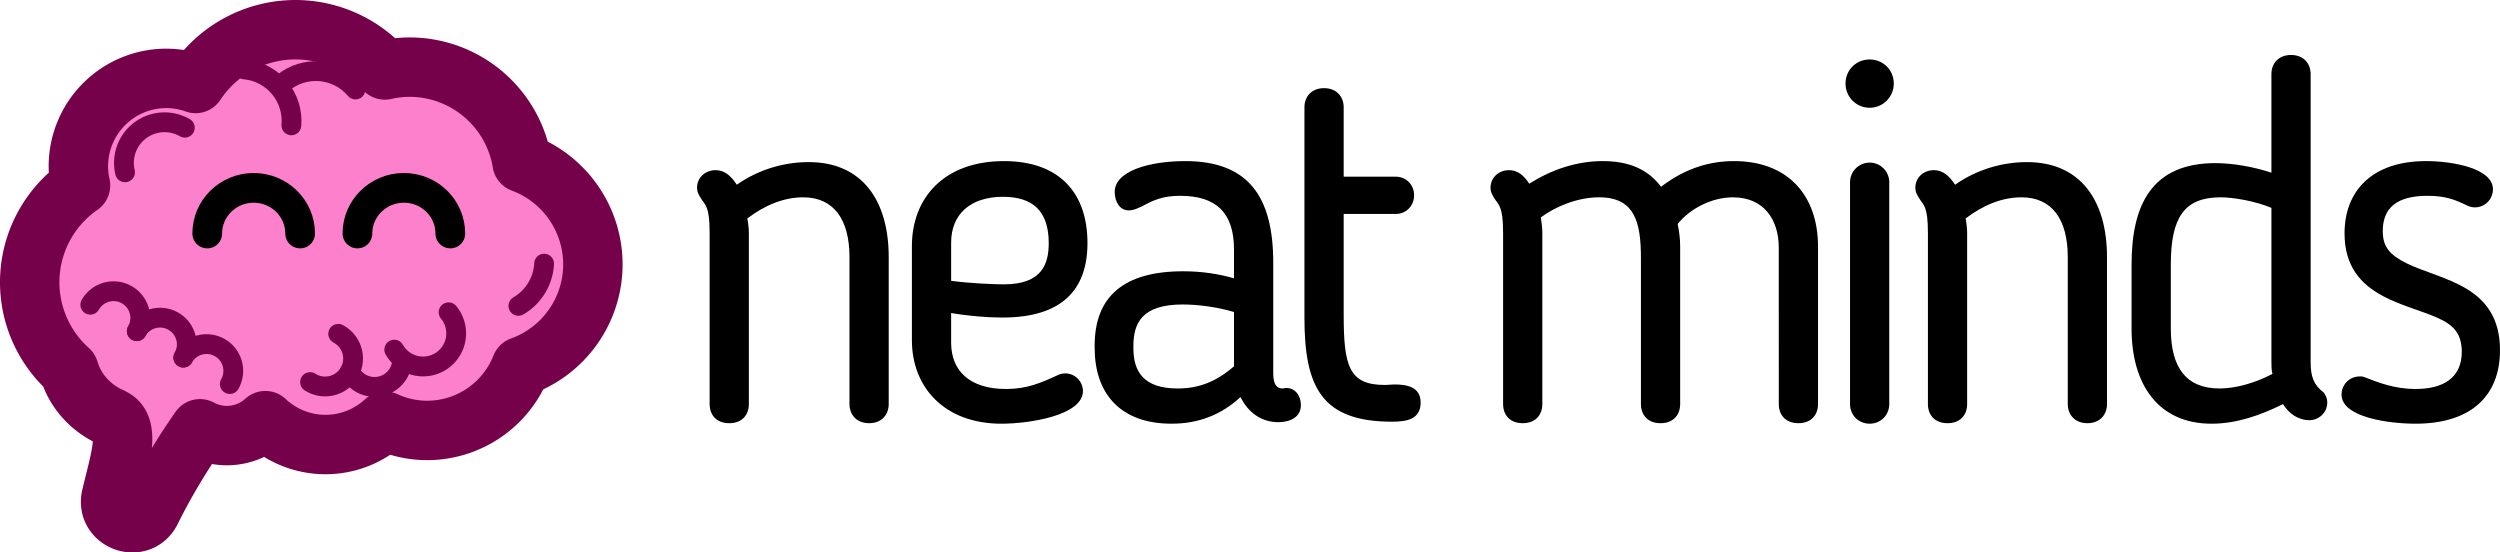 <?xml version="1.0" encoding="UTF-8" standalone="no"?>
<!-- Created with Inkscape (http://www.inkscape.org/) -->

<svg
   xmlns:dc="http://purl.org/dc/elements/1.1/"
   xmlns:cc="http://creativecommons.org/ns#"
   xmlns:rdf="http://www.w3.org/1999/02/22-rdf-syntax-ns#"
   xmlns:svg="http://www.w3.org/2000/svg"
   xmlns="http://www.w3.org/2000/svg"
   xmlns:sodipodi="http://sodipodi.sourceforge.net/DTD/sodipodi-0.dtd"
   xmlns:inkscape="http://www.inkscape.org/namespaces/inkscape"
   width="954.146"
   height="210.676"
   viewBox="0 0 252.451 55.741"
   version="1.1"
   id="svg5087"
   inkscape:version="0.92.2 (5c3e80d, 2017-08-06)"
   sodipodi:docname="happy-brain-text-logo.svg">
  <defs
     id="defs5081" />
  <sodipodi:namedview
     id="base"
     pagecolor="#ffffff"
     bordercolor="#666666"
     borderopacity="1.0"
     inkscape:pageopacity="0.0"
     inkscape:pageshadow="2"
     inkscape:zoom="1"
     inkscape:cx="614.01906"
     inkscape:cy="256.71917"
     inkscape:document-units="mm"
     inkscape:current-layer="g922"
     showgrid="false"
     fit-margin-top="0"
     fit-margin-left="0"
     fit-margin-right="0"
     fit-margin-bottom="0"
     inkscape:window-width="1920"
     inkscape:window-height="1028"
     inkscape:window-x="1272"
     inkscape:window-y="-8"
     inkscape:window-maximized="1"
     units="px" />
  <g
     inkscape:label="Layer 1"
     inkscape:groupmode="layer"
     id="layer1"
     transform="translate(-20.725,-95.26)">
    <g
       style="display:inline"
       id="g5030"
       transform="translate(-45.006,-67.388)">
      <path
         inkscape:connector-curvature="0"
         id="path4621-8"
         d="m 95.567,165.648 a 12.095,12.095 0 0 0 -10.085,5.43 8.882,8.882 0 0 0 -2.955,-0.516 8.882,8.882 0 0 0 -8.883,8.882 8.882,8.882 0 0 0 0.219,1.929 11.906,11.906 0 0 0 -5.133,9.789 11.906,11.906 0 0 0 3.967,8.853 c 0.05,0.148 0.09,0.278 0.148,0.442 0.488,1.372 1.658,3.113 3.817,4.191 0.037,0.018 0.075,0.035 0.113,0.051 0.673,0.289 0.89,0.547 1.065,0.875 0.174,0.328 0.287,0.829 0.271,1.549 -0.032,1.44 -0.642,3.548 -1.145,5.652 -0.591,2.496 2.893,3.749 4.027,1.449 1.358,-2.763 3.119,-5.692 4.929,-8.277 a 5.764,5.764 0 0 0 2.726,0.688 5.764,5.764 0 0 0 3.878,-1.508 8.882,8.882 0 0 0 6.076,2.411 8.882,8.882 0 0 0 6.015,-2.361 10.205,10.205 0 0 0 4.242,0.937 10.205,10.205 0 0 0 9.493,-6.465 10.961,10.961 0 0 0 7.249,-10.299 10.961,10.961 0 0 0 -7.146,-10.269 11.528,11.528 0 0 0 -11.361,-9.654 11.528,11.528 0 0 0 -2.501,0.284 12.095,12.095 0 0 0 -9.028,-4.063 z"
         style="opacity:1;vector-effect:none;fill:#fd80cd;fill-opacity:1;stroke:#76014b;stroke-width:6;stroke-linecap:round;stroke-linejoin:round;stroke-miterlimit:4;stroke-dasharray:none;stroke-dashoffset:0;stroke-opacity:1;paint-order:stroke fill markers" />
      <g
         transform="translate(-0.561,1.123)"
         id="g4811">
        <path
           style="opacity:1;vector-effect:none;fill:none;fill-opacity:1;stroke:#000000;stroke-width:3;stroke-linecap:round;stroke-linejoin:miter;stroke-miterlimit:4;stroke-dasharray:none;stroke-dashoffset:0;stroke-opacity:1;paint-order:markers fill stroke"
           d="m 102.385,185.105 c 0,-2.546 2.1,-4.61 4.69,-4.61 2.59,0 4.69,2.064 4.69,4.61"
           id="path4548-3"
           inkscape:connector-curvature="0"
           sodipodi:nodetypes="csc" />
        <path
           style="opacity:1;vector-effect:none;fill:none;fill-opacity:1;stroke:#000000;stroke-width:3;stroke-linecap:round;stroke-linejoin:miter;stroke-miterlimit:4;stroke-dasharray:none;stroke-dashoffset:0;stroke-opacity:1;paint-order:markers fill stroke"
           d="m 87.219,185.105 c 0,-2.546 2.1,-4.61 4.69,-4.61 2.59,0 4.69,2.064 4.69,4.61"
           id="path4548-4-6"
           inkscape:connector-curvature="0"
           sodipodi:nodetypes="csc" />
      </g>
      <g
         transform="matrix(0.408,0.232,-0.232,0.408,96.518,122.17)"
         id="g4763-7-1">
        <path
           style="opacity:1;vector-effect:none;fill:none;fill-opacity:1;stroke:#76014b;stroke-width:4.263;stroke-linecap:round;stroke-linejoin:miter;stroke-miterlimit:4;stroke-dasharray:none;stroke-dashoffset:0;stroke-opacity:1;paint-order:normal"
           d="m 34.903,154.786 c 4e-6,-3.178 2.576,-5.755 5.755,-5.755 3.178,0 5.755,2.576 5.755,5.755"
           id="path1031-8-7"
           inkscape:connector-curvature="0"
           sodipodi:nodetypes="csc" />
        <path
           style="opacity:1;vector-effect:none;fill:none;fill-opacity:1;stroke:#76014b;stroke-width:4.263;stroke-linecap:round;stroke-linejoin:miter;stroke-miterlimit:4;stroke-dasharray:none;stroke-dashoffset:0;stroke-opacity:1;paint-order:normal"
           d="m 46.413,154.786 c 4e-6,-3.178 2.576,-5.755 5.755,-5.755 3.178,0 5.755,2.576 5.755,5.755"
           id="path1031-6-4-6"
           inkscape:connector-curvature="0"
           sodipodi:nodetypes="csc" />
        <path
           style="opacity:1;vector-effect:none;fill:none;fill-opacity:1;stroke:#76014b;stroke-width:4.263;stroke-linecap:round;stroke-linejoin:miter;stroke-miterlimit:4;stroke-dasharray:none;stroke-dashoffset:0;stroke-opacity:1;paint-order:normal"
           d="m 57.922,154.786 c 4e-6,-3.178 2.576,-5.755 5.755,-5.755 3.178,0 5.755,2.576 5.755,5.755"
           id="path1031-6-5-4-8"
           inkscape:connector-curvature="0"
           sodipodi:nodetypes="csc" />
      </g>
      <g
         transform="matrix(0.667,0.352,-0.352,0.667,124.498,77.291)"
         id="g4870">
        <g
           transform="translate(1.187,-0.473)"
           id="g4875">
          <path
             sodipodi:nodetypes="cccc"
             inkscape:connector-curvature="0"
             id="path4813"
             d="m 51.257,153.697 c 0.701,0.452 1.53,0.708 2.401,0.708 2.448,1e-5 4.432,-1.984 4.432,-4.432 -5.29e-4,-1.79 -1.078,-3.403 -2.73,-4.091"
             style="opacity:1;vector-effect:none;fill:none;fill-opacity:1;stroke:#76014b;stroke-width:2.654;stroke-linecap:round;stroke-linejoin:miter;stroke-miterlimit:4;stroke-dasharray:none;stroke-dashoffset:0;stroke-opacity:1;paint-order:normal" />
          <path
             inkscape:connector-curvature="0"
             id="path4858"
             d="m 52.901,154.557 a 3.695,3.695 0 0 1 0.326,1.518 v 0 a 3.695,3.695 0 0 1 -3.695,3.695 3.695,3.695 0 0 1 -2.16,-0.697"
             style="opacity:1;vector-effect:none;fill:none;fill-opacity:1;stroke:#76014b;stroke-width:2.654;stroke-linecap:round;stroke-linejoin:miter;stroke-miterlimit:4;stroke-dasharray:none;stroke-dashoffset:0;stroke-opacity:1;paint-order:normal" />
          <path
             inkscape:connector-curvature="0"
             id="path4865"
             d="m 43.63,155.332 c 2.067,0 3.742,1.675 3.742,3.742 v 0 c -2e-6,2.067 -1.675,3.742 -3.742,3.742 -0.105,0 -0.21,-0.004 -0.315,-0.013"
             style="opacity:1;vector-effect:none;fill:none;fill-opacity:1;stroke:#76014b;stroke-width:2.654;stroke-linecap:round;stroke-linejoin:miter;stroke-miterlimit:4;stroke-dasharray:none;stroke-dashoffset:0;stroke-opacity:1;paint-order:normal"
             sodipodi:nodetypes="ccccc" />
        </g>
      </g>
      <path
         inkscape:connector-curvature="0"
         id="path4877"
         d="m 78.358,180.046 a 4.101,4.101 0 0 1 0.035,-2.033 4.101,4.101 0 0 1 5.04,-2.871 4.101,4.101 0 0 1 0.961,0.4"
         style="opacity:1;vector-effect:none;fill:none;fill-opacity:1;stroke:#76014b;stroke-width:2;stroke-linecap:round;stroke-linejoin:miter;stroke-miterlimit:4;stroke-dasharray:none;stroke-dashoffset:0;stroke-opacity:1;paint-order:normal" />
      <g
         transform="rotate(-130.103,92.093,182.72)"
         id="g4906">
        <path
           style="opacity:1;vector-effect:none;fill:none;fill-opacity:1;stroke:#76014b;stroke-width:2;stroke-linecap:round;stroke-linejoin:miter;stroke-miterlimit:4;stroke-dasharray:none;stroke-dashoffset:0;stroke-opacity:1;paint-order:normal"
           d="m 99.616,191.894 c 0,2.886 -2.34,5.226 -5.226,5.226"
           id="path4884"
           inkscape:connector-curvature="0"
           sodipodi:nodetypes="cc" />
        <path
           style="opacity:1;vector-effect:none;fill:none;fill-opacity:1;stroke:#76014b;stroke-width:2;stroke-linecap:round;stroke-linejoin:miter;stroke-miterlimit:4;stroke-dasharray:none;stroke-dashoffset:0;stroke-opacity:1;paint-order:normal"
           d="m 103.182,189.837 c -1.02,1.02 -2.358,1.531 -3.695,1.531 -1.337,0 -2.675,-0.51 -3.695,-1.531"
           id="path4884-3"
           inkscape:connector-curvature="0"
           sodipodi:nodetypes="csc" />
      </g>
      <g
         transform="translate(18.785,-4.366)"
         id="g4932">
        <path
           style="opacity:1;vector-effect:none;fill:none;fill-opacity:1;stroke:#76014b;stroke-width:2;stroke-linecap:round;stroke-linejoin:miter;stroke-miterlimit:4;stroke-dasharray:none;stroke-dashoffset:0;stroke-opacity:1;paint-order:normal"
           d="m 99.294,197.9 a 5.238,5.238 0 0 0 2.596,-4.262"
           id="path4908-6"
           inkscape:connector-curvature="0" />
      </g>
    </g>
    <g
       aria-label="Neat Minds"
       style="font-style:normal;font-variant:normal;font-weight:normal;font-stretch:normal;font-size:50.8px;line-height:1.25;font-family:'Blogger Sans';-inkscape-font-specification:'Blogger Sans, Normal';font-variant-ligatures:normal;font-variant-caps:normal;font-variant-numeric:normal;font-feature-settings:normal;text-align:start;letter-spacing:0px;word-spacing:0px;writing-mode:lr-tb;text-anchor:start;fill:#000000;fill-opacity:1;stroke:none;stroke-width:0.265"
       id="text5678">
      <g
         id="g922">
        <g
           id="g933">
          <path
             inkscape:connector-curvature="0"
             id="path865"
             style="font-style:normal;font-variant:normal;font-weight:normal;font-stretch:normal;font-size:50.8px;line-height:1.25;font-family:'Blogger Sans';-inkscape-font-specification:'Blogger Sans, Normal';font-variant-ligatures:normal;font-variant-caps:normal;font-variant-numeric:normal;font-feature-settings:normal;text-align:start;letter-spacing:0px;word-spacing:0px;writing-mode:lr-tb;text-anchor:start;fill:#000000;fill-opacity:1;stroke:none;stroke-width:0.07"
             d="m 96.345,118.792 c 0,-0.406 -0.051,-0.914 -0.152,-1.473 1.727,-1.321 3.658,-2.134 5.639,-2.134 3.048,0 4.674,2.184 4.674,6.045 v 14.834 c 0,1.067 0.711,1.93 1.981,1.93 1.27,0 1.981,-0.864 1.981,-1.93 v -14.834 c 0,-5.74 -2.692,-9.601 -8.077,-9.601 -2.438,0 -5.029,0.711 -7.264,2.286 -0.559,-0.864 -1.219,-1.473 -2.134,-1.473 -1.067,0 -1.88,0.762 -1.88,1.778 0,0.508 0.254,0.813 0.356,1.016 0.457,0.762 0.914,0.762 0.914,3.556 v 17.272 c 0,1.067 0.66,1.93 1.981,1.93 1.321,0 1.981,-0.864 1.981,-1.93 z" />
          <path
             inkscape:connector-curvature="0"
             id="path867"
             style="font-style:normal;font-variant:normal;font-weight:normal;font-stretch:normal;font-size:50.8px;line-height:1.25;font-family:'Blogger Sans';-inkscape-font-specification:'Blogger Sans, Normal';font-variant-ligatures:normal;font-variant-caps:normal;font-variant-numeric:normal;font-feature-settings:normal;text-align:start;letter-spacing:0px;word-spacing:0px;writing-mode:lr-tb;text-anchor:start;fill:#000000;fill-opacity:1;stroke:none;stroke-width:0.07"
             d="m 122.308,134.54 c -3.658,0 -5.537,-1.829 -5.537,-4.674 v -2.997 c 1.778,0.305 3.658,0.457 5.182,0.457 6.045,0 8.585,-2.845 8.585,-7.518 0,-5.029 -2.794,-8.28 -8.433,-8.28 -6.045,0 -9.296,3.708 -9.296,8.585 v 9.5 c 0,4.775 3.302,8.433 9.042,8.433 2.743,0 8.23,-0.813 8.23,-3.302 0,-0.914 -0.762,-1.778 -1.778,-1.778 -0.356,0 -0.61,0.102 -0.711,0.152 -1.778,0.813 -3.15,1.422 -5.283,1.422 z m 4.318,-14.732 c 0,2.083 -0.66,4.166 -4.521,4.166 -1.016,0 -3.454,-0.102 -5.334,-0.356 v -3.861 c 0,-2.845 1.93,-4.623 5.232,-4.623 2.946,0 4.623,1.372 4.623,4.674 z" />
          <path
             inkscape:connector-curvature="0"
             id="path869"
             style="font-style:normal;font-variant:normal;font-weight:normal;font-stretch:normal;font-size:50.8px;line-height:1.25;font-family:'Blogger Sans';-inkscape-font-specification:'Blogger Sans, Normal';font-variant-ligatures:normal;font-variant-caps:normal;font-variant-numeric:normal;font-feature-settings:normal;text-align:start;letter-spacing:0px;word-spacing:0px;writing-mode:lr-tb;text-anchor:start;fill:#000000;fill-opacity:1;stroke:none;stroke-width:0.07"
             d="m 145.335,123.364 c -1.575,-0.457 -3.302,-0.711 -5.131,-0.711 -5.994,0 -8.941,2.54 -8.941,7.518 v 0.203 c 0,4.572 2.54,7.671 7.772,7.671 2.743,0 5.029,-0.914 6.96,-2.692 0.762,1.575 2.134,2.54 3.81,2.54 1.118,0 2.286,-0.457 2.286,-1.727 0,-0.864 -0.508,-1.727 -1.473,-1.727 -0.203,0 -0.254,0.051 -0.406,0.051 -0.61,0 -0.914,-0.508 -0.914,-1.524 v -11.176 c 0,-6.706 -2.54,-10.262 -8.89,-10.262 -3.505,0 -7.315,0.965 -7.112,3.302 0.051,0.762 0.457,1.676 1.422,1.676 0.559,0 1.168,-0.356 1.321,-0.406 1.118,-0.61 2.083,-1.067 3.861,-1.067 3.658,0 5.436,1.727 5.436,5.436 z m -5.182,2.642 c 1.524,0 3.505,0.254 5.182,0.762 v 5.486 c -1.778,1.524 -3.505,2.235 -5.69,2.235 -3.404,0 -4.47,-1.676 -4.47,-4.064 v -0.203 c 0,-2.286 0.813,-4.216 4.978,-4.216 z" />
          <path
             inkscape:connector-curvature="0"
             id="path871"
             style="font-style:normal;font-variant:normal;font-weight:normal;font-stretch:normal;font-size:50.8px;line-height:1.25;font-family:'Blogger Sans';-inkscape-font-specification:'Blogger Sans, Normal';font-variant-ligatures:normal;font-variant-caps:normal;font-variant-numeric:normal;font-feature-settings:normal;text-align:start;letter-spacing:0px;word-spacing:0px;writing-mode:lr-tb;text-anchor:start;fill:#000000;fill-opacity:1;stroke:none;stroke-width:0.07"
             d="m 152.448,127.326 c 0,7.01 1.727,10.516 8.839,10.516 1.422,0 2.896,-0.203 2.896,-1.93 0,-1.626 -1.473,-1.829 -2.642,-1.829 -0.305,0 -0.66,0.051 -0.965,0.051 -3.658,0 -4.166,-1.93 -4.166,-7.163 v -10.109 h 5.283 c 1.016,0 1.829,-0.813 1.829,-1.88 0,-1.067 -0.813,-1.88 -1.829,-1.88 h -5.283 v -7.01 c 0,-1.067 -0.711,-1.93 -1.981,-1.93 -1.27,0 -1.981,0.864 -1.981,1.93 z" />
          <path
             inkscape:connector-curvature="0"
             id="path873"
             style="font-style:normal;font-variant:normal;font-weight:normal;font-stretch:normal;font-size:50.8px;line-height:1.25;font-family:'Blogger Sans';-inkscape-font-specification:'Blogger Sans, Normal';font-variant-ligatures:normal;font-variant-caps:normal;font-variant-numeric:normal;font-feature-settings:normal;text-align:start;letter-spacing:0px;word-spacing:0px;writing-mode:lr-tb;text-anchor:start;fill:#000000;fill-opacity:1;stroke:none;stroke-width:0.07"
             d="m 200.348,136.064 c 0,1.067 0.66,1.93 1.981,1.93 1.321,0 1.981,-0.864 1.981,-1.93 v -15.9 c 0,-5.131 -2.997,-8.636 -8.484,-8.636 -2.845,0 -5.232,0.965 -7.366,2.591 -1.27,-1.676 -3.099,-2.591 -5.893,-2.591 -2.642,0 -5.182,0.864 -7.417,2.286 -0.508,-0.813 -1.168,-1.372 -2.032,-1.372 -1.067,0 -1.88,0.762 -1.88,1.778 0,0.508 0.254,0.813 0.356,1.016 0.457,0.762 0.914,0.762 0.914,3.556 v 17.272 c 0,1.067 0.66,1.93 1.981,1.93 1.321,0 1.981,-0.864 1.981,-1.93 v -17.272 c 0,-0.457 -0.051,-0.965 -0.152,-1.575 1.422,-1.067 3.658,-2.032 5.893,-2.032 3.607,0 4.216,2.54 4.216,6.147 v 14.732 c 0,1.067 0.66,1.93 1.981,1.93 1.321,0 1.981,-0.864 1.981,-1.93 v -15.9 c 0,-0.813 -0.102,-1.575 -0.254,-2.286 1.219,-1.524 3.404,-2.692 5.588,-2.692 3.099,0 4.623,2.235 4.623,5.08 z" />
          <path
             inkscape:connector-curvature="0"
             id="path875"
             style="font-style:normal;font-variant:normal;font-weight:normal;font-stretch:normal;font-size:50.8px;line-height:1.25;font-family:'Blogger Sans';-inkscape-font-specification:'Blogger Sans, Normal';font-variant-ligatures:normal;font-variant-caps:normal;font-variant-numeric:normal;font-feature-settings:normal;text-align:start;letter-spacing:0px;word-spacing:0px;writing-mode:lr-tb;text-anchor:start;fill:#000000;fill-opacity:1;stroke:none;stroke-width:0.07"
             d="m 211.961,103.704 c 0,-1.372 -1.067,-2.438 -2.438,-2.438 -1.372,0 -2.438,1.067 -2.438,2.438 0,1.321 1.067,2.438 2.438,2.438 1.372,0 2.438,-1.118 2.438,-2.438 z m -0.457,32.36 v -22.403 c 0,-1.067 -0.864,-1.981 -1.981,-1.981 -1.118,0 -1.981,0.914 -1.981,1.981 v 22.403 c 0,1.118 0.864,1.981 1.981,1.981 1.118,0 1.981,-0.864 1.981,-1.981 z" />
          <path
             inkscape:connector-curvature="0"
             id="path877"
             style="font-style:normal;font-variant:normal;font-weight:normal;font-stretch:normal;font-size:50.8px;line-height:1.25;font-family:'Blogger Sans';-inkscape-font-specification:'Blogger Sans, Normal';font-variant-ligatures:normal;font-variant-caps:normal;font-variant-numeric:normal;font-feature-settings:normal;text-align:start;letter-spacing:0px;word-spacing:0px;writing-mode:lr-tb;text-anchor:start;fill:#000000;fill-opacity:1;stroke:none;stroke-width:0.07"
             d="m 219.368,118.792 c 0,-0.406 -0.051,-0.914 -0.152,-1.473 1.727,-1.321 3.658,-2.134 5.639,-2.134 3.048,0 4.674,2.184 4.674,6.045 v 14.834 c 0,1.067 0.711,1.93 1.981,1.93 1.27,0 1.981,-0.864 1.981,-1.93 v -14.834 c 0,-5.74 -2.692,-9.601 -8.077,-9.601 -2.438,0 -5.029,0.711 -7.264,2.286 -0.559,-0.864 -1.219,-1.473 -2.134,-1.473 -1.067,0 -1.88,0.762 -1.88,1.778 0,0.508 0.254,0.813 0.356,1.016 0.457,0.762 0.914,0.762 0.914,3.556 v 17.272 c 0,1.067 0.66,1.93 1.981,1.93 1.321,0 1.981,-0.864 1.981,-1.93 z" />
          <path
             inkscape:connector-curvature="0"
             id="path879"
             style="font-style:normal;font-variant:normal;font-weight:normal;font-stretch:normal;font-size:50.8px;line-height:1.25;font-family:'Blogger Sans';-inkscape-font-specification:'Blogger Sans, Normal';font-variant-ligatures:normal;font-variant-caps:normal;font-variant-numeric:normal;font-feature-settings:normal;text-align:start;letter-spacing:0px;word-spacing:0px;writing-mode:lr-tb;text-anchor:start;fill:#000000;fill-opacity:1;stroke:none;stroke-width:0.07"
             d="m 244.455,111.731 c -6.452,0 -8.484,4.216 -8.484,10.262 v 6.452 c 0,5.69 2.743,9.601 8.077,9.601 2.54,0 4.978,-0.864 7.214,-1.981 0.61,0.965 1.524,1.626 2.692,1.626 0.864,0 1.778,-0.711 1.778,-1.778 0,-0.457 -0.152,-0.711 -0.356,-1.016 -1.016,-0.762 -1.321,-1.626 -1.321,-3.048 v -29.108 c 0,-1.067 -0.711,-1.93 -1.981,-1.93 -1.27,0 -1.981,0.864 -1.981,1.93 v 9.957 c -1.829,-0.61 -3.962,-0.965 -5.639,-0.965 z m 5.639,20.117 c 0,0.356 0,0.762 0.102,1.168 -1.727,0.914 -3.708,1.473 -5.334,1.473 -3.353,0 -4.928,-2.083 -4.928,-6.045 v -6.452 c 0,-4.724 1.321,-6.807 5.029,-6.807 1.219,0 3.454,0.356 5.131,1.067 z" />
          <path
             inkscape:connector-curvature="0"
             id="path881"
             style="font-style:normal;font-variant:normal;font-weight:normal;font-stretch:normal;font-size:50.8px;line-height:1.25;font-family:'Blogger Sans';-inkscape-font-specification:'Blogger Sans, Normal';font-variant-ligatures:normal;font-variant-caps:normal;font-variant-numeric:normal;font-feature-settings:normal;text-align:start;letter-spacing:0px;word-spacing:0px;writing-mode:lr-tb;text-anchor:start;fill:#000000;fill-opacity:1;stroke:none;stroke-width:0.07"
             d="m 257.479,118.843 c 0,6.706 6.756,7.061 9.957,8.788 1.016,0.559 1.88,1.321 1.88,3.15 0,2.642 -1.88,3.759 -4.674,3.759 -2.032,0 -3.658,-0.61 -5.08,-1.168 -0.152,-0.051 -0.203,-0.102 -0.508,-0.102 -1.219,0 -1.88,0.965 -1.88,1.829 0,2.337 4.877,2.946 7.468,2.946 5.639,0 8.534,-2.845 8.534,-7.417 0,-6.604 -5.944,-7.061 -9.449,-8.788 -1.727,-0.864 -2.388,-1.676 -2.388,-3.251 0,-2.337 1.422,-3.556 4.521,-3.556 1.829,0 2.794,0.406 3.861,0.914 0.305,0.152 0.559,0.254 0.914,0.254 1.067,0 1.829,-0.864 1.829,-1.829 0,-2.134 -4.115,-2.845 -6.756,-2.845 -5.385,0 -8.23,2.946 -8.23,7.315 z" />
        </g>
      </g>
    </g>
  </g>
</svg>
